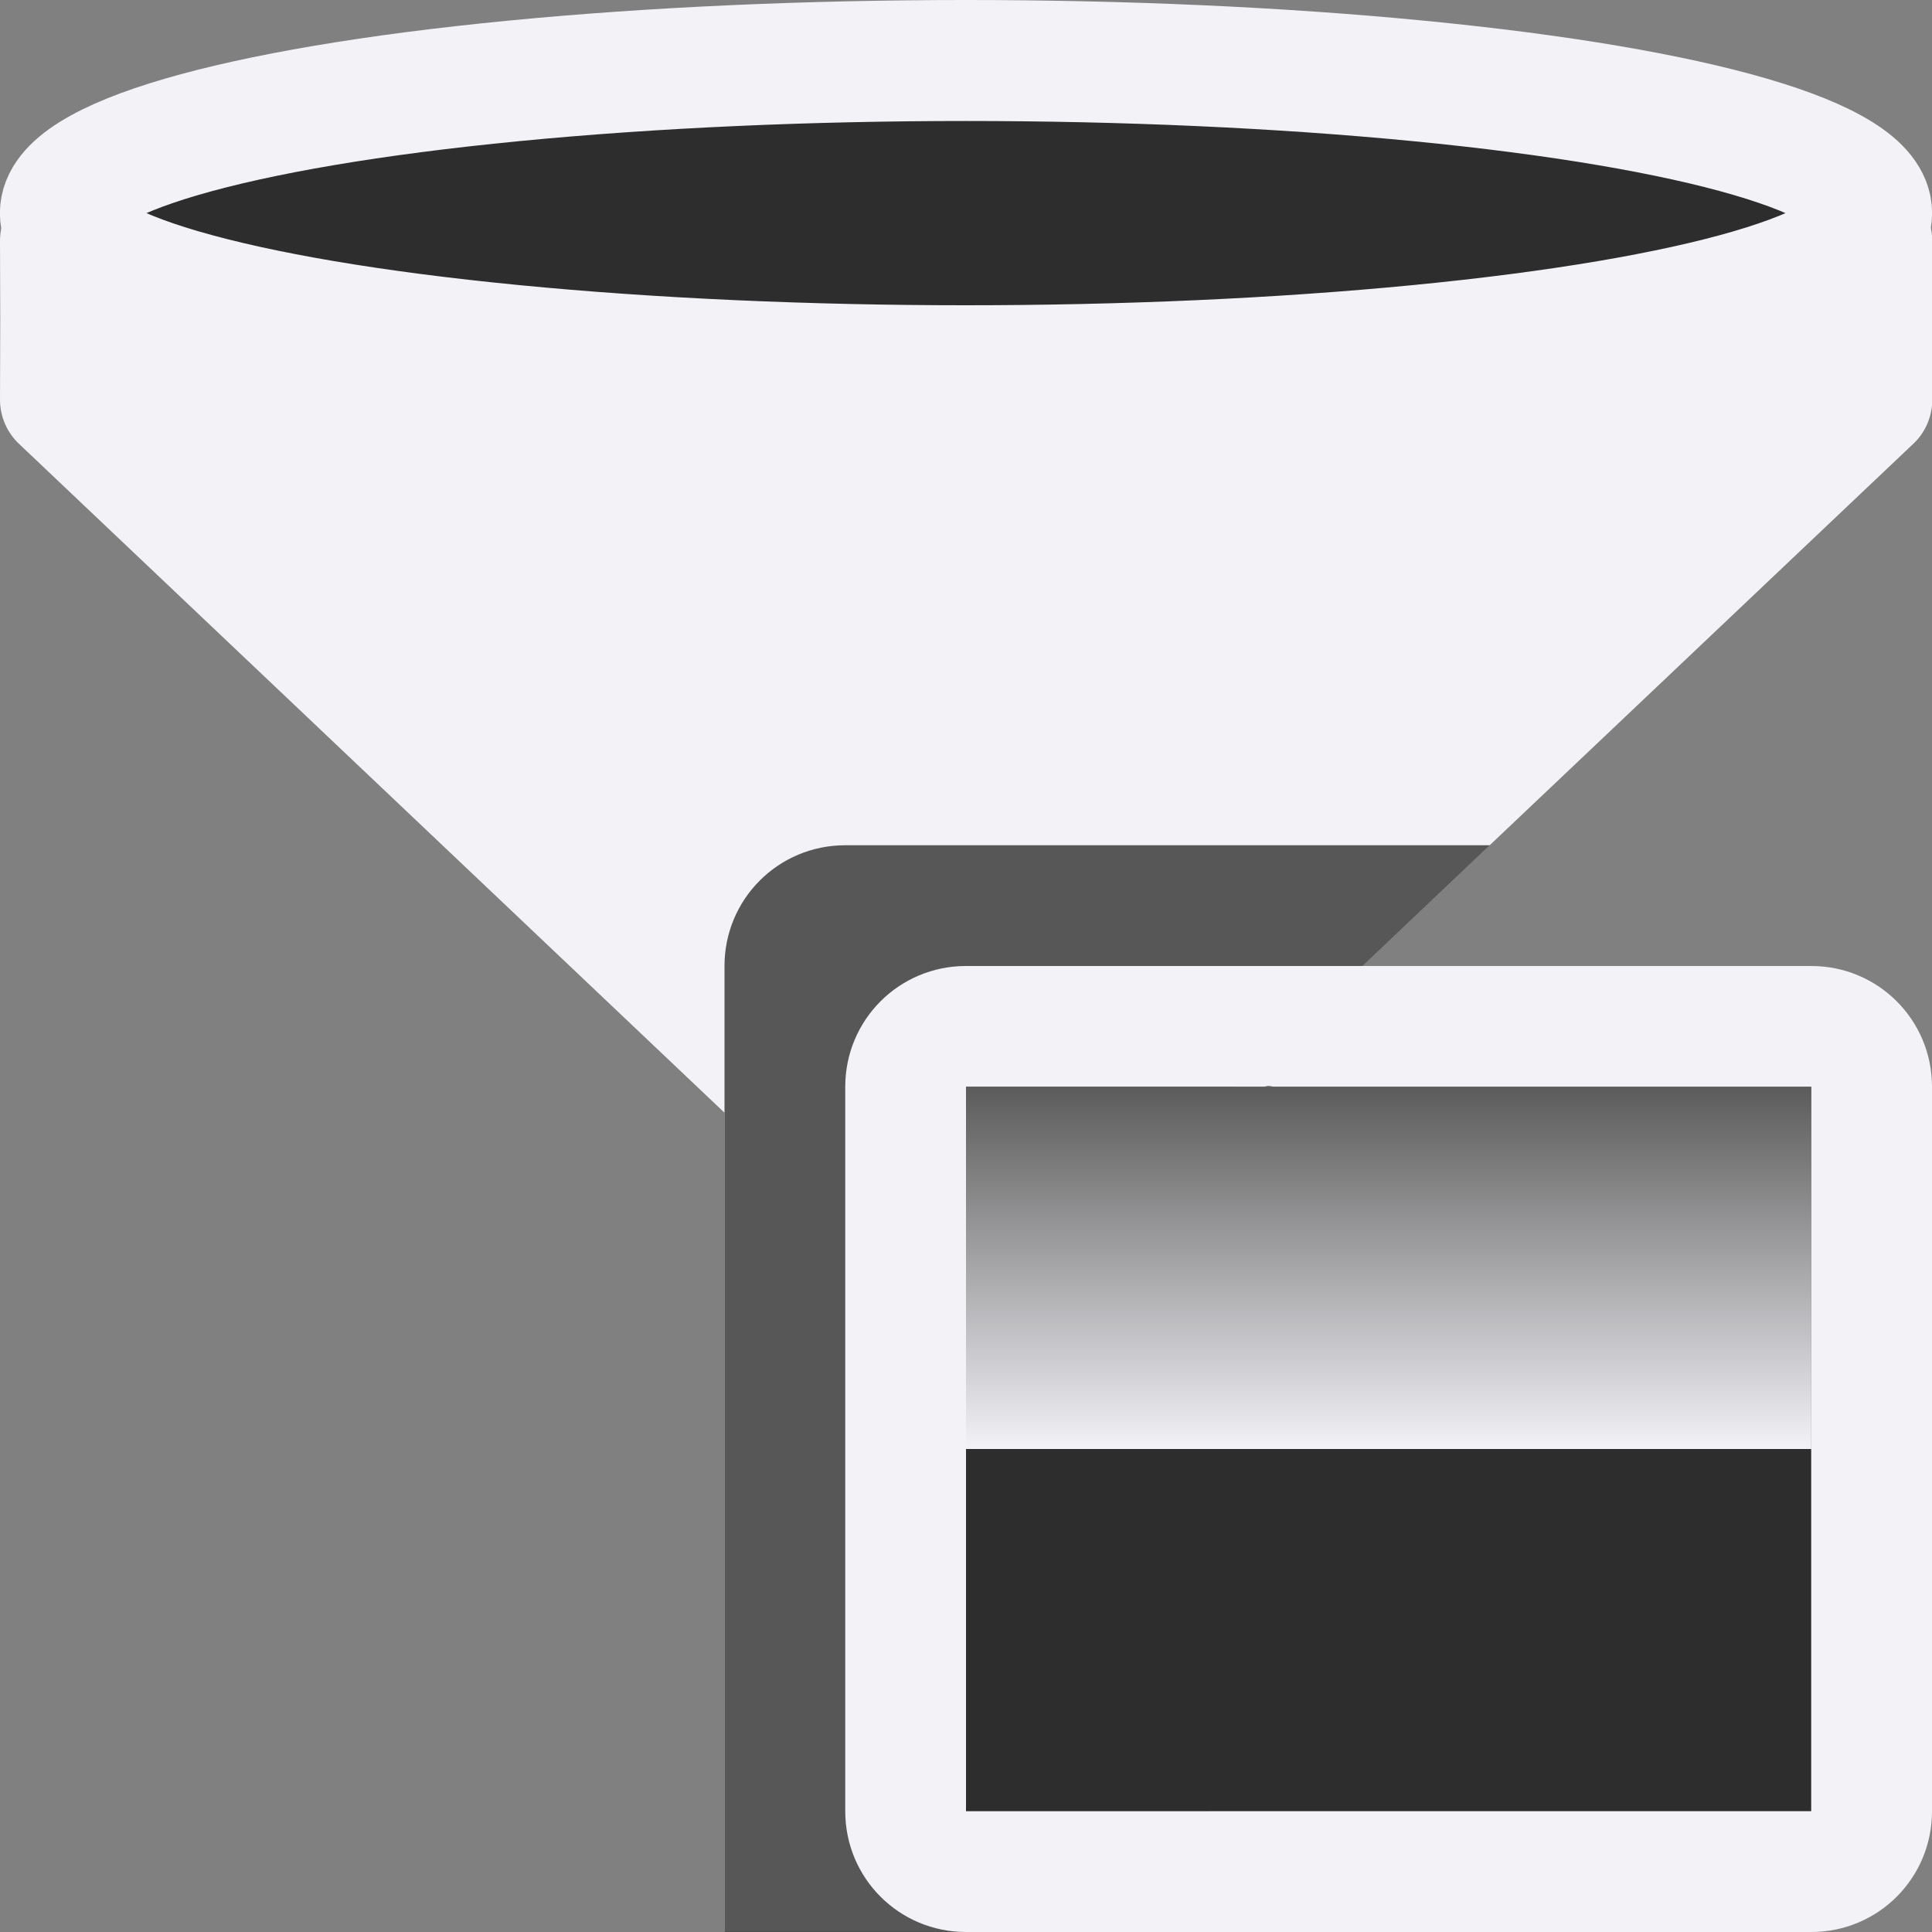 <svg viewBox="0 0 16 16" xmlns="http://www.w3.org/2000/svg" xmlns:xlink="http://www.w3.org/1999/xlink"><rect x="0" y="0" width="16" height="16" fill="#808080" stroke="none"/><linearGradient id="a" gradientUnits="userSpaceOnUse" x1="11" x2="11" y1="8" y2="11"><stop offset="0" stop-color="#5b5b5b"/><stop offset="1" stop-color="#f2f2f7"/></linearGradient>






     /&amp;amp;amp;amp;gt;
 <g fill-rule="evenodd"><path d="m.502 1.998.002.65-.002.664 5.998 5.613-.002 6.398 1.502.01 1.498-.01.002-6.398 6-5.613-.002-.664.002-.65h-.002-14.994zm6 13.326v.174h.201zm2.996 0-.201.174h.201z" fill="#f2f2f7"/><path d="m.502 1.496c-.138-0-.263.056-.354.146-.092.091-.149.216-.148.355l.002.65-.002.664c-0.0.141.06.276.164.371l5.836 5.533v5.783.5.5h4v-.5-.5-5.783l5.838-5.533c.105-.095.164-.23.164-.371l-.002-.664.002-.65c0-.139-.057-.265-.148-.355-.045-.045-.099-.082-.158-.107h-.002c-.06-.025-.125-.039-.193-.039h-.002zm.502 1.004h13.994v.287.273l-3.254 2.975c.006-.002.013-0.0.02-.002l-2.602 2.523c-.104.095-.164.297-.164.438l.002 6.006h-2l.002-6.006c-.001-.141-.06-.275-.164-.369l-2.6-2.592c.006.002.013 0.0.02.002l-3.254-2.975v-.273z" fill="#f2f2f7"/><path d="m7 7c-.554 0-1 .446-1 1v1.217 5.783.5.5h4v-.5-.5-5.783l2.338-2.217z" fill="#2d2d2d" fill-opacity=".784"/></g><ellipse cx="8" cy="1.765" fill="#2d2d2d" rx="7.5" ry="1.264" stroke="#f2f2f7" stroke-linecap="round" stroke-linejoin="round" stroke-width="1.002"/><g transform="translate(0 1)"><path d="m8 14v-3h7v3z" fill="#2d2d2d"/><path d="m8 7c-.554 0-1 .446-1 1v6c0 .554.446 1 1 1h7c.554 0 1-.446 1-1v-6c0-.554-.446-1-1-1zm2.506.992c.015 0 .03.007.045.008h4.449v6h-7v-6h2.461c.015-0.0.03-.008.045-.008z" fill="#f2f2f7"/><path d="m8 8h7v3h-7z" fill="url(#a)"/></g></svg>